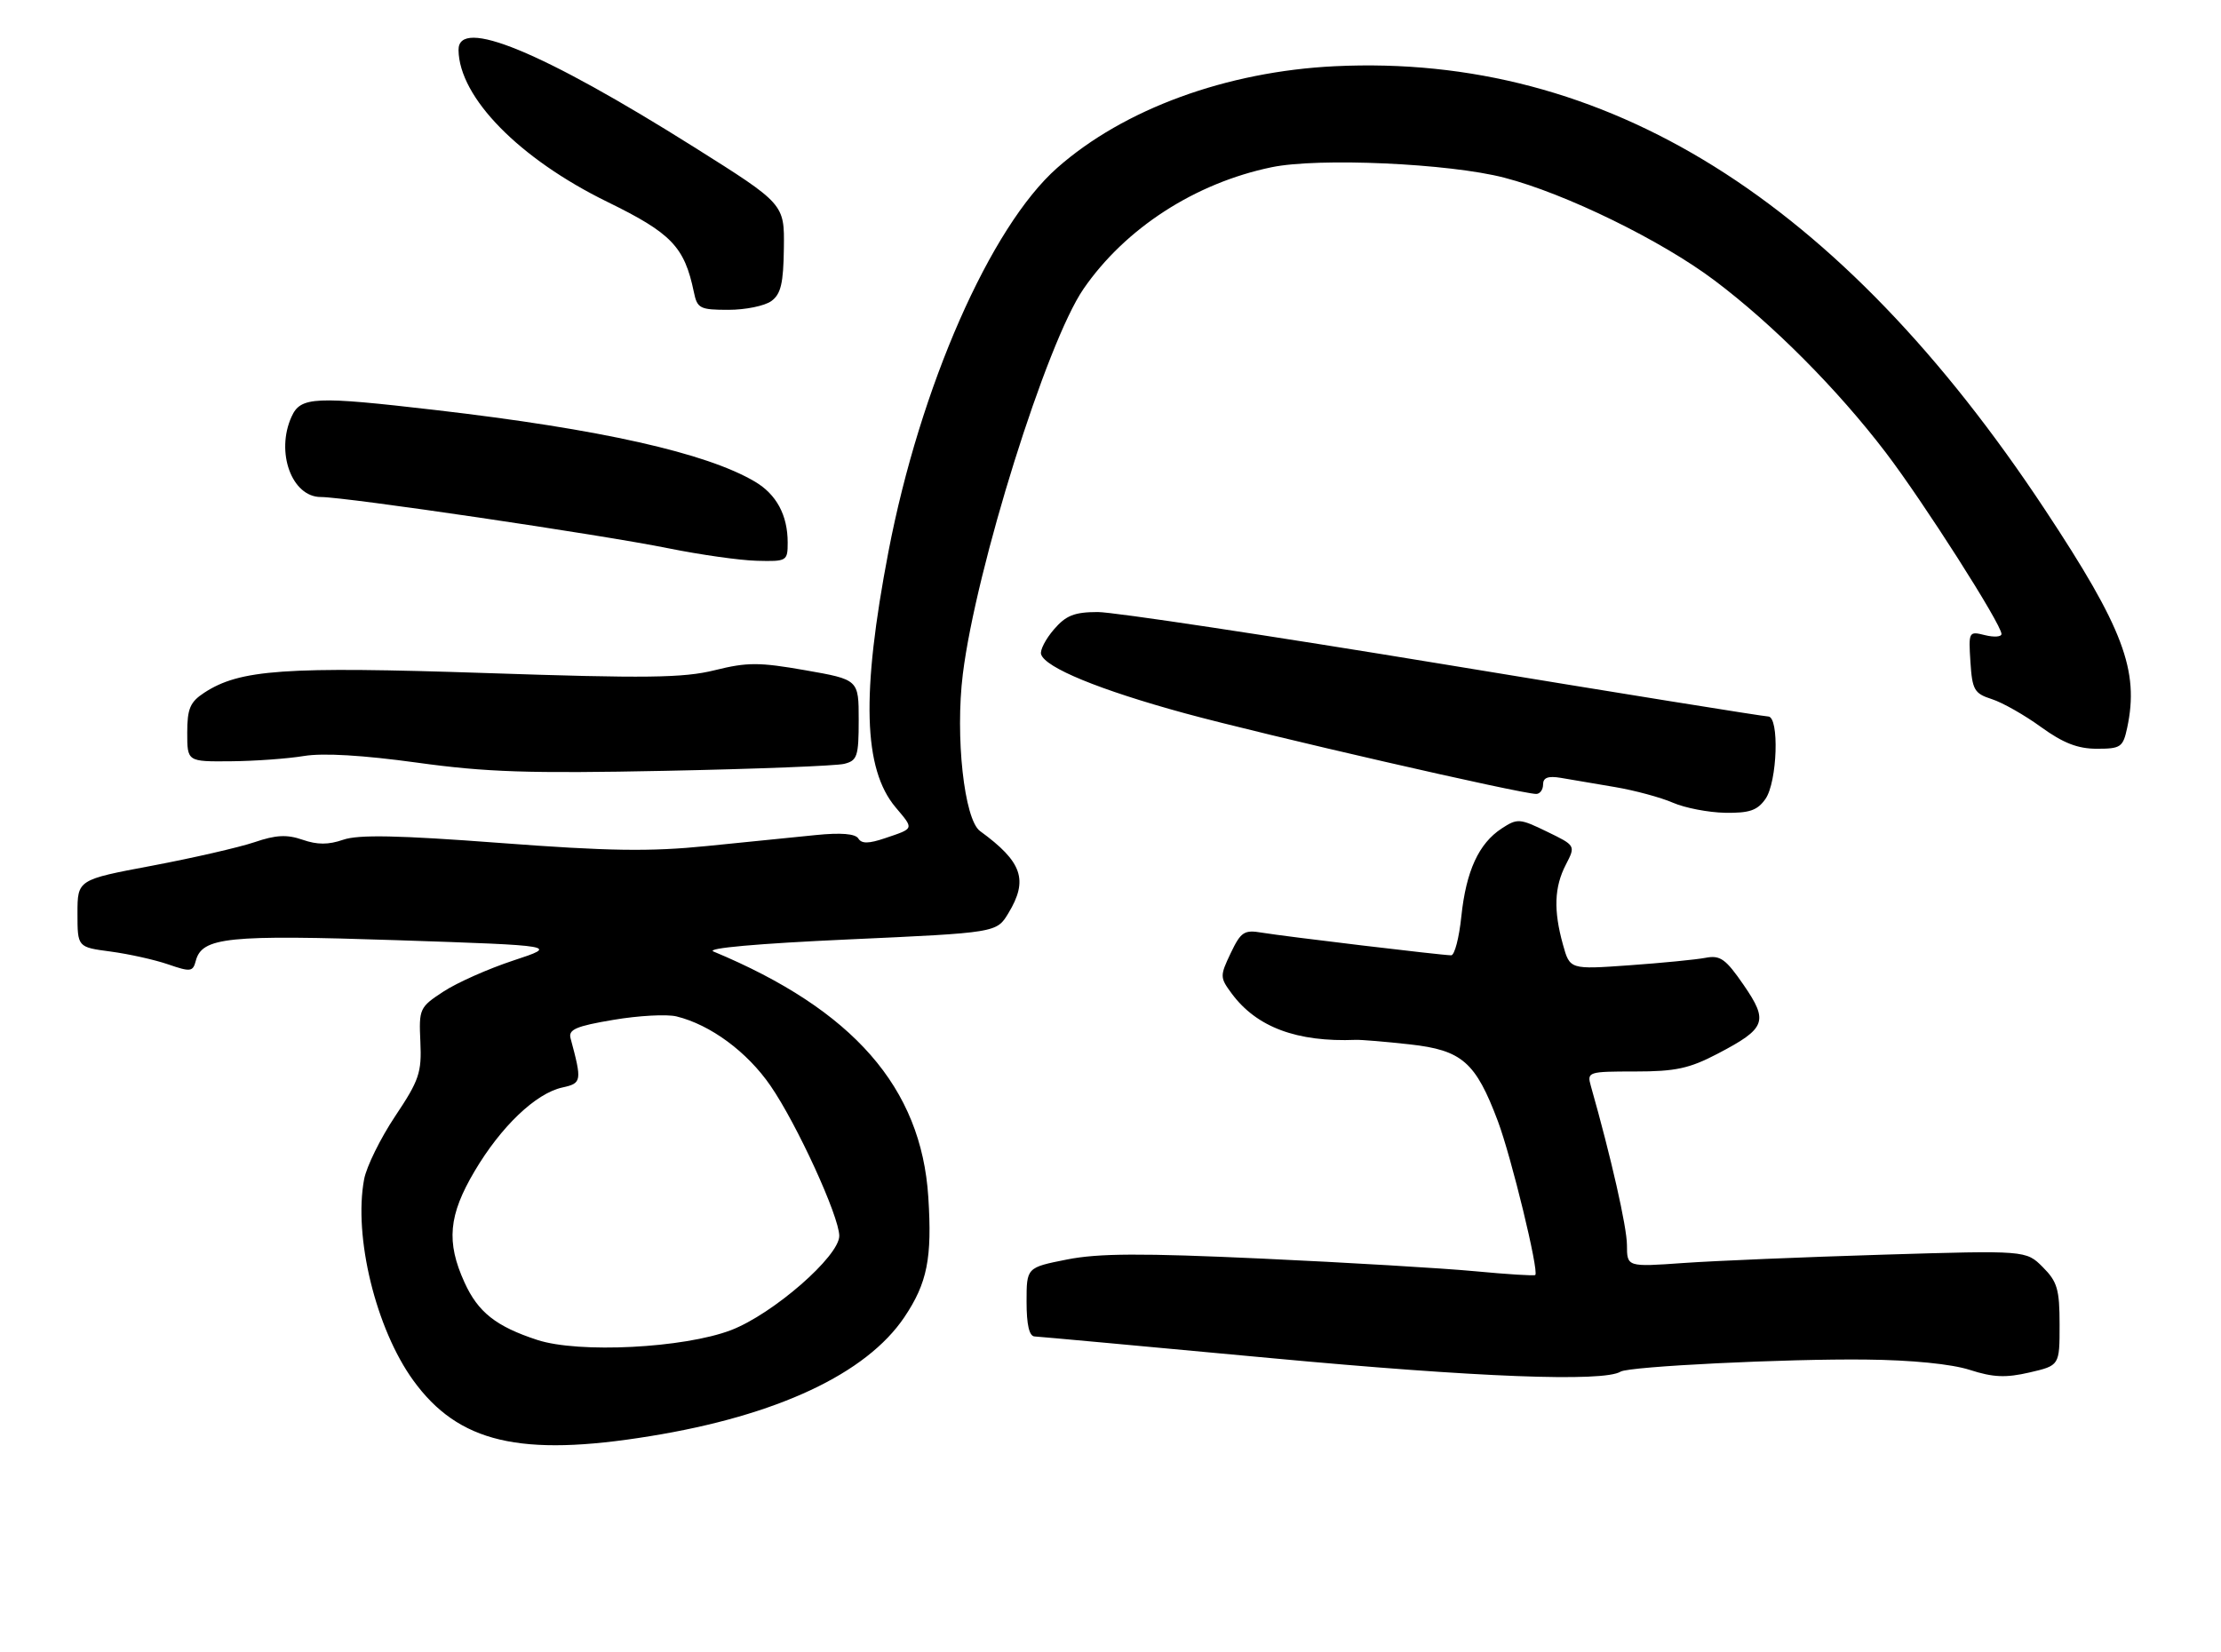 <?xml version="1.0" encoding="UTF-8" standalone="no"?>
<!DOCTYPE svg PUBLIC "-//W3C//DTD SVG 1.1//EN" "http://www.w3.org/Graphics/SVG/1.1/DTD/svg11.dtd" >
<svg xmlns="http://www.w3.org/2000/svg" xmlns:xlink="http://www.w3.org/1999/xlink" version="1.1" viewBox="0 0 344 256">
 <g >
 <path fill="currentColor"
d=" M 100.67 222.50 C 120.34 219.32 134.18 212.83 140.08 204.05 C 143.62 198.77 144.39 194.94 143.78 185.45 C 142.69 168.48 132.15 156.43 110.50 147.41 C 109.27 146.90 117.31 146.18 131.43 145.54 C 154.35 144.50 154.35 144.50 156.17 141.50 C 159.31 136.32 158.35 133.53 151.79 128.75 C 149.34 126.96 147.93 114.09 149.13 104.42 C 151.18 87.94 162.10 53.08 167.81 44.77 C 174.28 35.37 185.09 28.37 196.94 25.91 C 204.19 24.40 224.48 25.31 233.00 27.53 C 242.46 29.98 257.35 37.26 265.56 43.45 C 274.59 50.24 284.61 60.32 292.07 70.10 C 297.93 77.79 310.00 96.72 310.00 98.22 C 310.00 98.67 308.85 98.75 307.44 98.40 C 304.93 97.77 304.89 97.85 305.19 102.55 C 305.47 106.88 305.79 107.44 308.50 108.31 C 310.15 108.84 313.59 110.79 316.13 112.64 C 319.56 115.12 321.81 116.00 324.77 116.00 C 328.48 116.00 328.82 115.76 329.47 112.75 C 331.36 103.90 328.89 97.33 316.71 78.92 C 284.93 30.86 248.69 8.24 206.74 10.26 C 189.95 11.08 174.07 16.89 163.75 26.00 C 153.40 35.14 142.50 59.94 137.60 85.50 C 133.38 107.53 133.71 119.12 138.71 125.07 C 141.59 128.49 141.66 128.31 137.07 129.86 C 134.53 130.72 133.45 130.73 132.94 129.90 C 132.48 129.16 130.24 128.98 126.37 129.37 C 123.14 129.69 115.55 130.46 109.50 131.07 C 100.67 131.96 94.34 131.87 77.40 130.59 C 61.62 129.40 55.51 129.28 53.15 130.10 C 50.87 130.89 49.14 130.89 46.87 130.10 C 44.44 129.26 42.75 129.34 39.41 130.48 C 37.04 131.28 29.90 132.92 23.55 134.12 C 12.00 136.29 12.00 136.29 12.00 141.52 C 12.00 146.74 12.00 146.74 17.14 147.42 C 19.97 147.80 23.98 148.69 26.06 149.41 C 29.51 150.60 29.88 150.55 30.32 148.87 C 31.28 145.19 35.27 144.79 61.50 145.66 C 86.50 146.50 86.50 146.50 79.50 148.81 C 75.65 150.08 70.78 152.24 68.68 153.62 C 64.98 156.04 64.87 156.28 65.11 161.42 C 65.33 166.17 64.92 167.37 61.21 172.92 C 58.93 176.34 56.77 180.73 56.40 182.68 C 54.73 191.57 58.22 205.87 64.01 213.86 C 71.00 223.51 80.57 225.77 100.67 222.50 Z  M 251.01 212.50 C 252.31 211.69 276.72 210.49 289.00 210.63 C 296.07 210.70 302.27 211.32 305.09 212.23 C 308.72 213.40 310.66 213.48 314.34 212.63 C 319.00 211.55 319.00 211.55 319.00 205.23 C 319.00 199.76 318.65 198.56 316.40 196.31 C 313.80 193.71 313.80 193.71 291.65 194.38 C 279.47 194.75 265.56 195.33 260.75 195.67 C 252.00 196.29 252.00 196.29 251.99 192.89 C 251.98 190.09 249.54 179.30 246.40 168.25 C 245.78 166.06 245.97 166.00 253.27 166.00 C 259.51 166.00 261.65 165.54 266.03 163.25 C 273.55 159.32 273.95 158.24 270.06 152.59 C 267.28 148.55 266.44 147.95 264.16 148.39 C 262.70 148.67 257.37 149.19 252.32 149.55 C 243.15 150.20 243.15 150.20 242.08 146.35 C 240.60 141.03 240.73 137.42 242.53 133.95 C 244.05 131.00 244.05 131.00 239.60 128.84 C 235.38 126.79 235.02 126.76 232.59 128.35 C 229.03 130.68 227.08 134.94 226.34 141.97 C 226.00 145.29 225.29 148.00 224.77 148.00 C 223.37 148.00 198.99 145.08 195.44 144.49 C 192.70 144.03 192.20 144.36 190.62 147.66 C 188.93 151.21 188.94 151.44 190.77 153.92 C 194.63 159.14 200.87 161.47 210.00 161.10 C 210.82 161.07 214.59 161.38 218.36 161.80 C 226.46 162.70 228.55 164.53 232.00 173.70 C 234.08 179.25 238.39 196.96 237.79 197.53 C 237.63 197.68 233.45 197.42 228.50 196.95 C 223.55 196.48 208.70 195.60 195.50 194.99 C 176.77 194.13 170.13 194.16 165.25 195.13 C 159.00 196.37 159.00 196.37 159.00 201.68 C 159.00 205.24 159.41 207.02 160.25 207.05 C 160.94 207.08 177.47 208.60 197.00 210.42 C 228.69 213.38 248.35 214.14 251.01 212.50 Z  M 273.44 123.78 C 275.29 121.14 275.62 111.00 273.86 111.00 C 273.23 111.00 250.61 107.36 223.61 102.91 C 196.60 98.46 172.49 94.82 170.02 94.82 C 166.40 94.83 165.10 95.34 163.23 97.52 C 161.95 99.01 161.06 100.73 161.25 101.36 C 161.87 103.43 170.30 106.89 183.50 110.50 C 195.71 113.83 235.61 123.00 237.94 123.00 C 238.52 123.00 239.00 122.34 239.00 121.53 C 239.00 120.47 239.78 120.18 241.75 120.51 C 243.26 120.77 247.02 121.41 250.11 121.93 C 253.20 122.45 257.25 123.55 259.11 124.36 C 260.97 125.17 264.61 125.87 267.19 125.92 C 270.96 125.98 272.19 125.56 273.44 123.78 Z  M 130.75 118.34 C 132.78 117.84 133.00 117.18 133.00 111.54 C 133.00 105.29 133.00 105.29 124.75 103.84 C 117.57 102.58 115.75 102.58 110.71 103.83 C 105.85 105.04 100.11 105.11 75.23 104.27 C 44.02 103.23 37.14 103.71 31.62 107.33 C 29.44 108.76 29.00 109.80 29.00 113.52 C 29.00 118.00 29.00 118.00 35.75 117.94 C 39.46 117.91 44.56 117.54 47.09 117.12 C 50.05 116.63 56.24 117.00 64.59 118.15 C 75.27 119.63 81.90 119.85 103.00 119.42 C 117.03 119.14 129.51 118.65 130.75 118.34 Z  M 122.00 84.05 C 122.00 79.81 120.26 76.59 116.93 74.62 C 109.38 70.16 93.02 66.49 67.50 63.53 C 48.70 61.35 46.57 61.44 45.16 64.55 C 42.66 70.04 45.19 77.00 49.69 77.00 C 53.61 77.00 93.10 82.83 103.50 84.94 C 108.45 85.94 114.64 86.82 117.25 86.88 C 121.87 87.00 122.00 86.92 122.00 84.05 Z  M 119.47 46.64 C 120.95 45.57 121.34 43.89 121.41 38.45 C 121.50 31.60 121.50 31.60 107.50 22.79 C 83.91 7.95 70.96 2.61 71.02 7.75 C 71.11 15.10 80.43 24.60 94.08 31.28 C 104.00 36.13 106.01 38.22 107.47 45.25 C 107.99 47.79 108.41 48.00 112.83 48.00 C 115.46 48.00 118.45 47.39 119.47 46.64 Z  M 83.22 207.59 C 76.83 205.50 74.04 203.30 71.94 198.67 C 69.09 192.41 69.47 188.27 73.51 181.44 C 77.61 174.51 82.99 169.38 87.10 168.48 C 90.11 167.82 90.16 167.51 88.37 160.85 C 88.01 159.50 89.22 158.97 95.01 158.00 C 98.90 157.34 103.30 157.10 104.79 157.47 C 110.04 158.76 115.73 162.96 119.34 168.21 C 123.42 174.13 129.97 188.43 129.99 191.46 C 130.01 194.62 119.72 203.58 113.23 206.07 C 105.93 208.86 89.64 209.69 83.22 207.59 Z "/>
</g>
</svg>